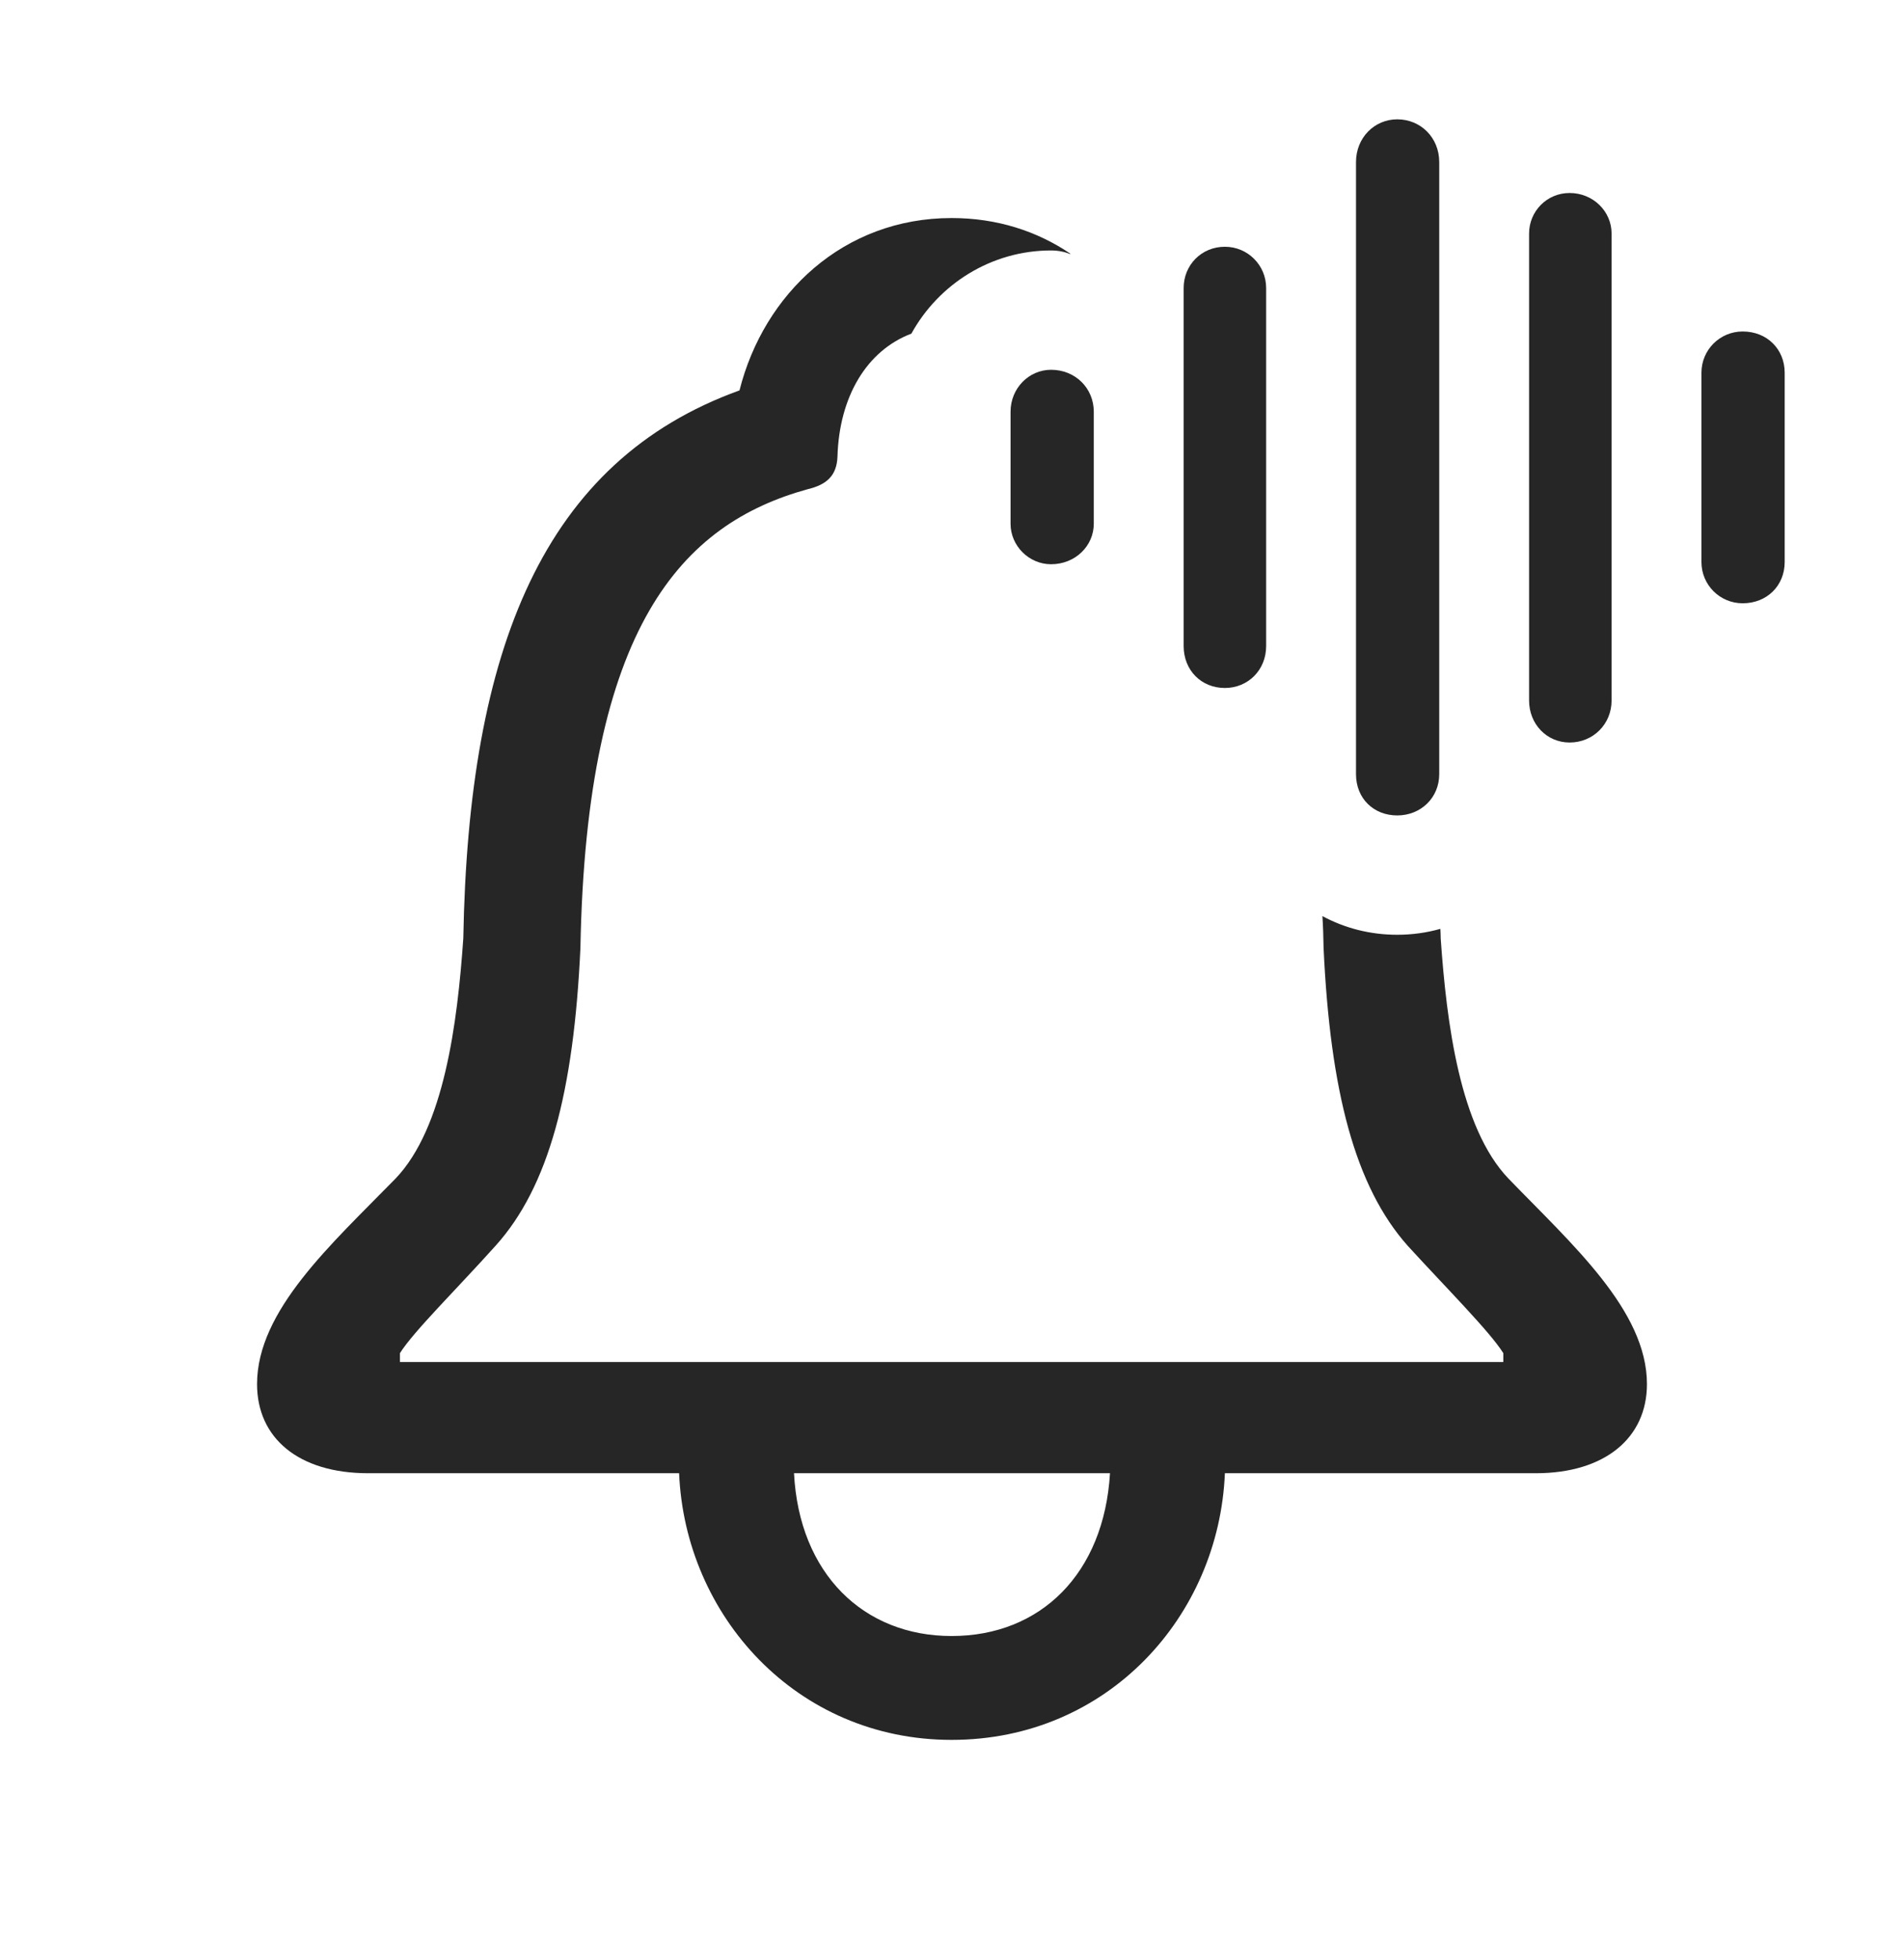 <?xml version="1.0" encoding="UTF-8"?>
<!--Generator: Apple Native CoreSVG 232.5-->
<!DOCTYPE svg
PUBLIC "-//W3C//DTD SVG 1.1//EN"
       "http://www.w3.org/Graphics/SVG/1.1/DTD/svg11.dtd">
<svg version="1.1" xmlns="http://www.w3.org/2000/svg" xmlns:xlink="http://www.w3.org/1999/xlink" width="126.221" height="129.834">
 <g>
  <rect height="129.834" opacity="0" width="126.221" x="0" y="0"/>
  <path d="M70.95 16.812L70.947 16.846C70.606 16.699 70.166 16.602 69.678 16.602C65.716 16.602 62.232 18.826 60.418 22.115C57.461 23.236 55.633 26.289 55.518 30.273C55.469 31.543 54.785 32.129 53.565 32.422C45.215 34.717 38.867 41.504 38.477 62.842C38.037 72.363 36.377 78.662 32.861 82.568C30.322 85.4 27.393 88.281 26.514 89.697L26.514 90.283L99.658 90.283L99.658 89.697C98.779 88.281 95.898 85.4 93.311 82.568C89.844 78.662 88.184 72.363 87.744 62.842C87.731 62.106 87.71 61.387 87.666 60.726C89.132 61.517 90.815 61.963 92.627 61.963C93.622 61.963 94.581 61.827 95.486 61.571C95.499 61.774 95.504 61.99 95.508 62.207C95.898 67.822 96.777 74.756 100 78.125C104.199 82.471 109.18 86.865 109.18 91.748C109.18 95.312 106.396 97.656 101.807 97.656L81.201 97.656C80.811 107.129 73.438 115.332 63.086 115.332C52.783 115.332 45.41 107.08 45.02 97.656L24.414 97.656C19.775 97.656 17.041 95.312 17.041 91.748C17.041 86.865 21.973 82.471 26.221 78.125C29.443 74.756 30.322 67.822 30.713 62.207C31.055 42.969 36.035 30.566 49.023 25.879C50.635 19.482 55.908 14.453 63.086 14.453C66.094 14.453 68.755 15.324 70.95 16.812ZM52.637 97.656C52.978 104.297 57.227 108.447 63.086 108.447C68.994 108.447 73.193 104.297 73.584 97.656Z" fill="#000000" fill-opacity="0.85"/>
  <path d="M115.527 39.99C117.139 39.99 118.311 38.818 118.311 37.256L118.311 24.707C118.311 23.145 117.139 21.973 115.527 21.973C114.014 21.973 112.793 23.193 112.793 24.707L112.793 37.256C112.793 38.77 114.014 39.99 115.527 39.99Z" fill="#000000" fill-opacity="0.85"/>
  <path d="M104.053 49.219C105.615 49.219 106.836 47.998 106.836 46.435L106.836 15.479C106.836 14.014 105.615 12.793 104.053 12.793C102.539 12.793 101.367 14.014 101.367 15.479L101.367 46.435C101.367 47.998 102.539 49.219 104.053 49.219Z" fill="#000000" fill-opacity="0.85"/>
  <path d="M92.627 54.053C94.189 54.053 95.41 52.881 95.41 51.318L95.41 10.742C95.41 9.131 94.189 7.91 92.627 7.91C91.113 7.91 89.893 9.131 89.893 10.742L89.893 51.318C89.893 52.93 91.064 54.053 92.627 54.053Z" fill="#000000" fill-opacity="0.85"/>
  <path d="M81.201 45.605C82.715 45.605 83.936 44.434 83.936 42.822L83.936 19.092C83.936 17.578 82.715 16.357 81.201 16.357C79.639 16.357 78.467 17.578 78.467 19.092L78.467 42.822C78.467 44.434 79.639 45.605 81.201 45.605Z" fill="#000000" fill-opacity="0.85"/>
  <path d="M69.678 37.402C71.289 37.402 72.51 36.182 72.51 34.717L72.51 27.295C72.51 25.732 71.289 24.512 69.678 24.512C68.213 24.512 66.992 25.732 66.992 27.295L66.992 34.717C66.992 36.182 68.213 37.402 69.678 37.402Z" fill="#000000" fill-opacity="0.85"/>
 </g>
</svg>
